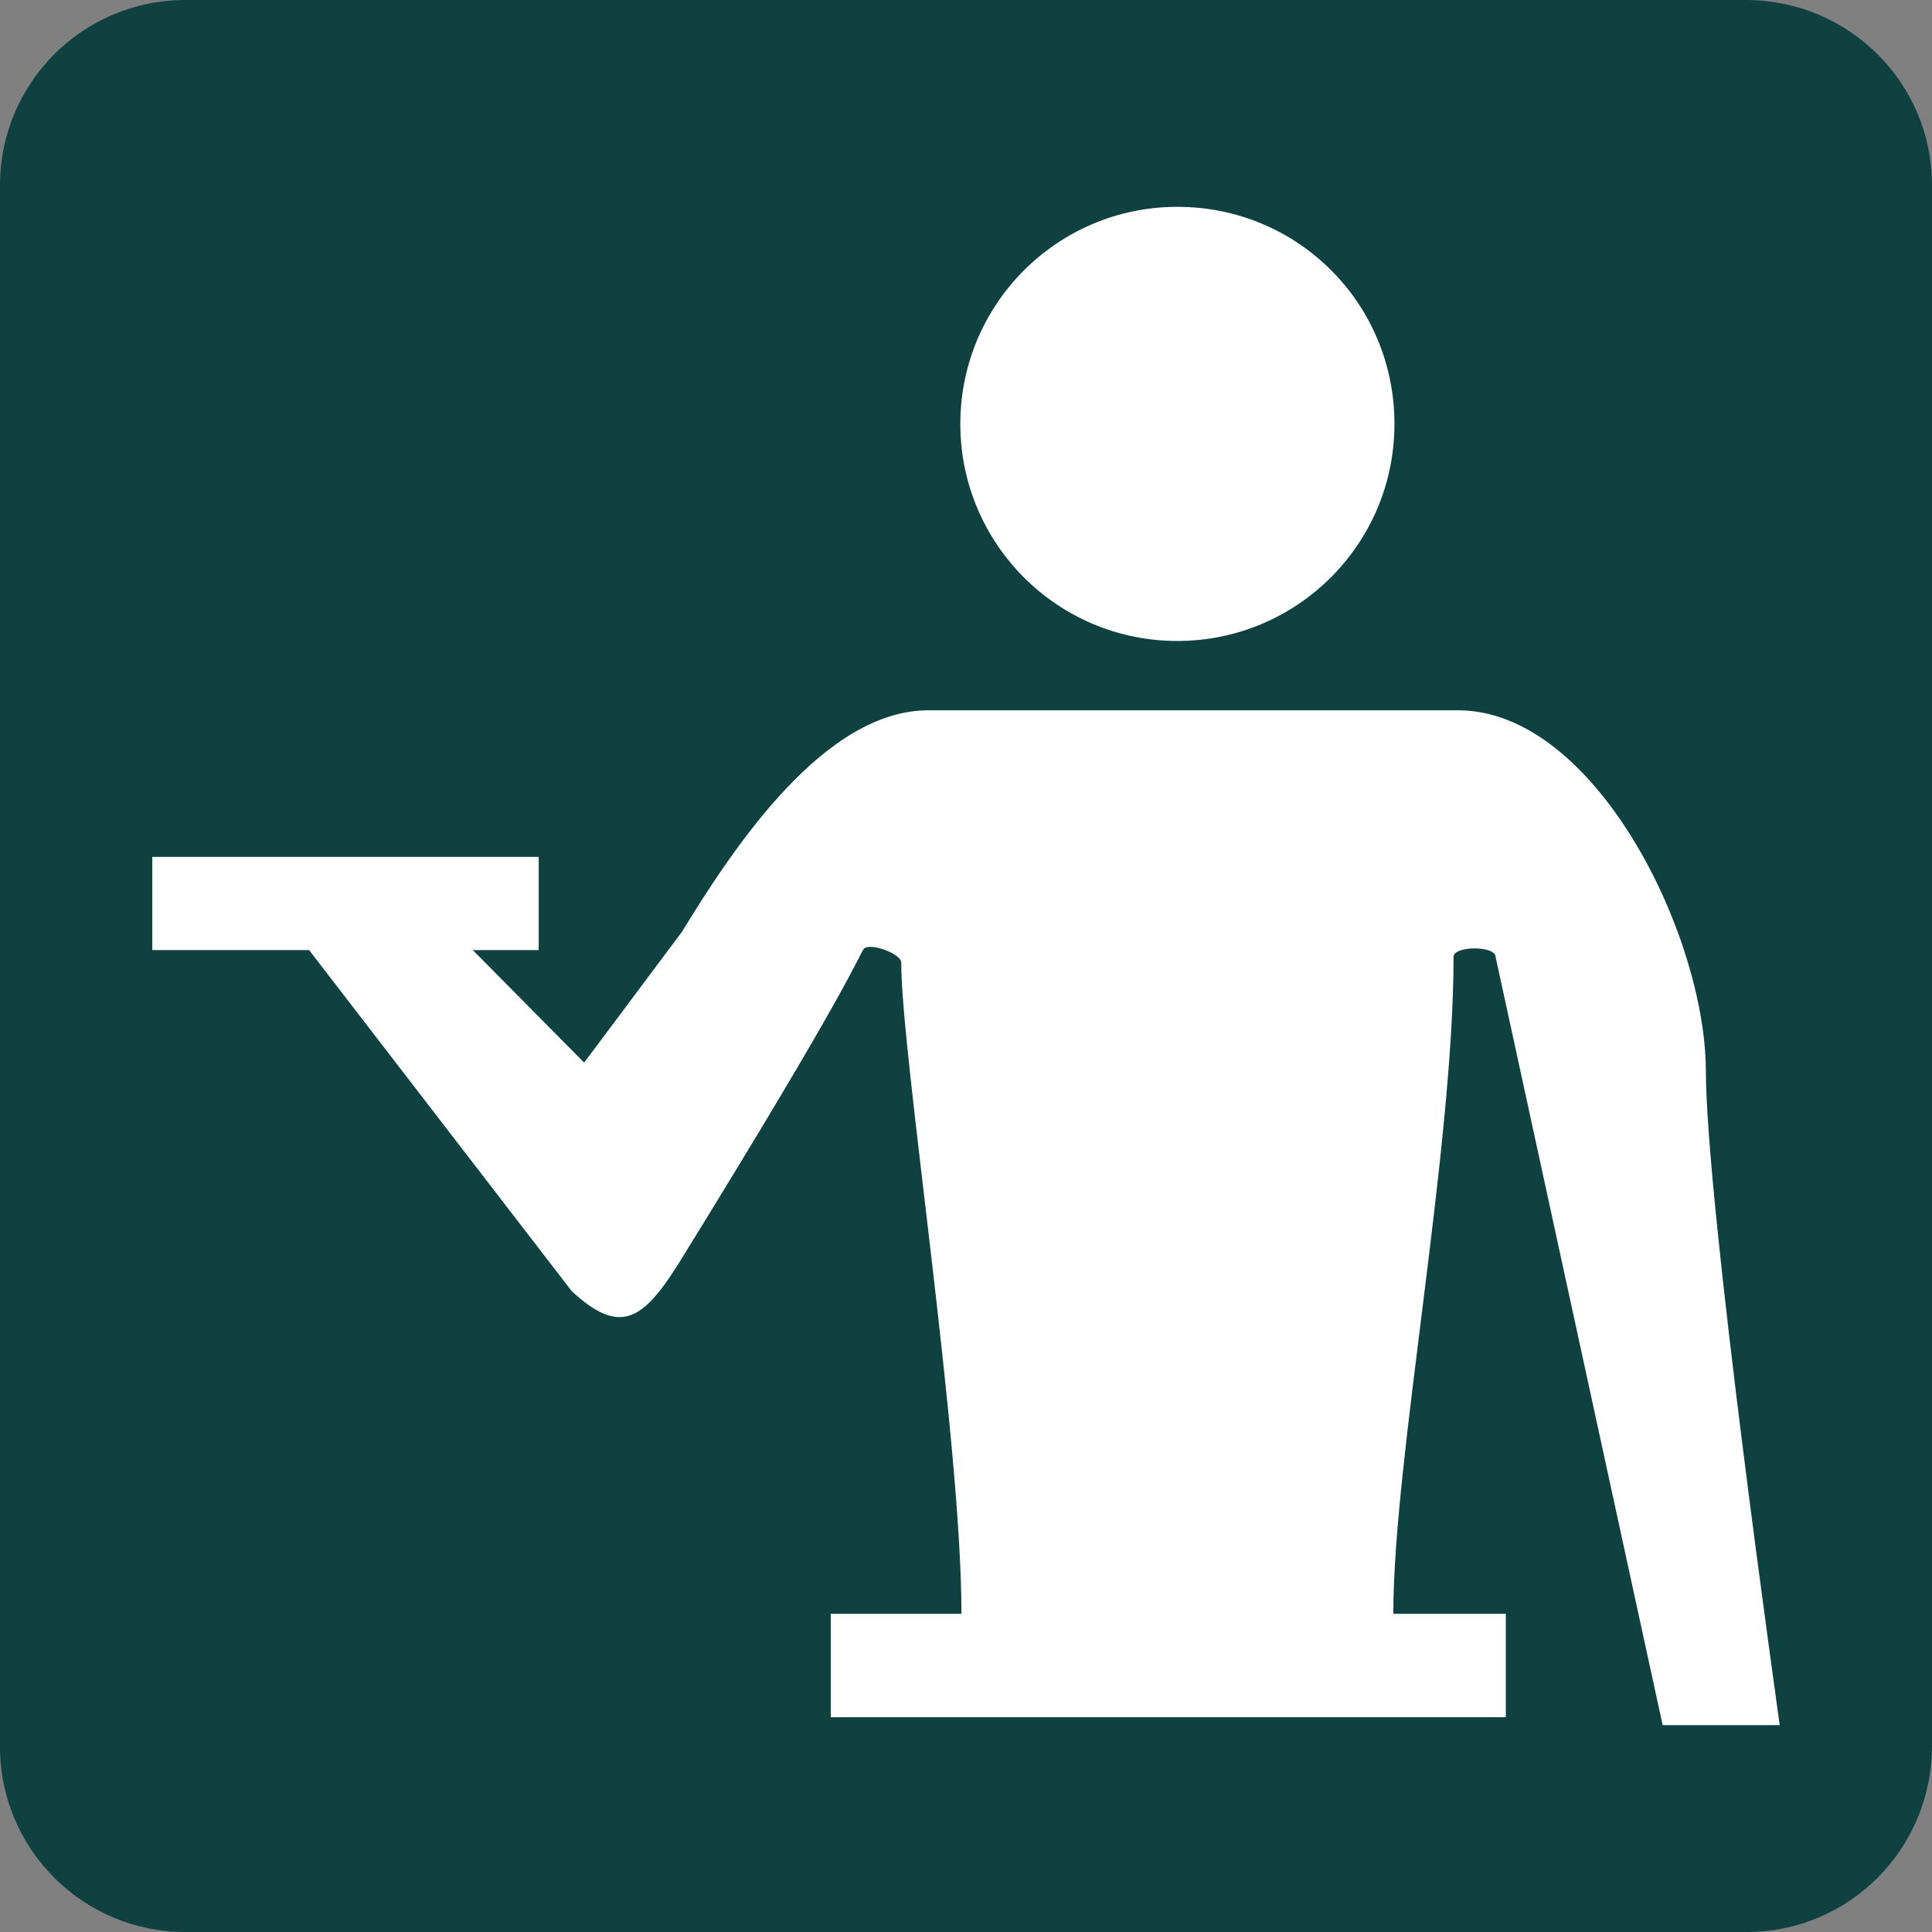 <?xml version="1.0" encoding="utf-8"?>
<!-- Generator: Adobe Illustrator 26.0.2, SVG Export Plug-In . SVG Version: 6.00 Build 0)  -->
<svg version="1.1" id="Layer_1" xmlns="http://www.w3.org/2000/svg" xmlns:xlink="http://www.w3.org/1999/xlink" x="0px" y="0px"
	 viewBox="0 0 17 17" style="enable-background:new 0 0 17 17;" xml:space="preserve">
<rect x="0" y="0" width="17" height="17" fill="#808080" stroke="none"/>
<style type="text/css">
	.st0{fill:#0F4141;}
	.st1{fill:#FFFFFF;}
</style>
<g>
	<g>
		<path class="st0" d="M15.37,17H1.63C0.73,17,0,16.27,0,15.37V1.63C0,0.73,0.73,0,1.63,0h13.73C16.27,0,17,0.73,17,1.63v13.73
			C17,16.27,16.27,17,15.37,17z"/>
	</g>
	<g>
		<path class="st1" d="M10.36,5.64c1.05,0,1.91-0.85,1.91-1.91s-0.85-1.91-1.91-1.91S8.45,2.68,8.45,3.73S9.3,5.64,10.36,5.64z"/>
		<path class="st1" d="M15.01,9.41c-0.01-1.2-0.98-3.16-2.18-3.16h-0.81H8.7H8.17c-0.91,0-1.7,1.18-2.17,1.95L5.14,9.35L4.16,8.36
			h0.58V7.54H1.34v0.82h1.38l2.31,3c0.43,0.4,0.63,0.25,0.94-0.24c1.52-2.46,1.58-2.7,1.63-2.77c0.05-0.06,0.33,0.04,0.33,0.12
			c0,0.81,0.53,4.19,0.53,5.73H7.31v0.91h5.94V14.2h-0.99c0-1.35,0.53-4.08,0.53-5.78c0-0.1,0.37-0.1,0.37,0l1.47,6.76l1.03,0
			C15.66,15.17,15.01,10.6,15.01,9.41z"/>
	</g>
</g>
</svg>

